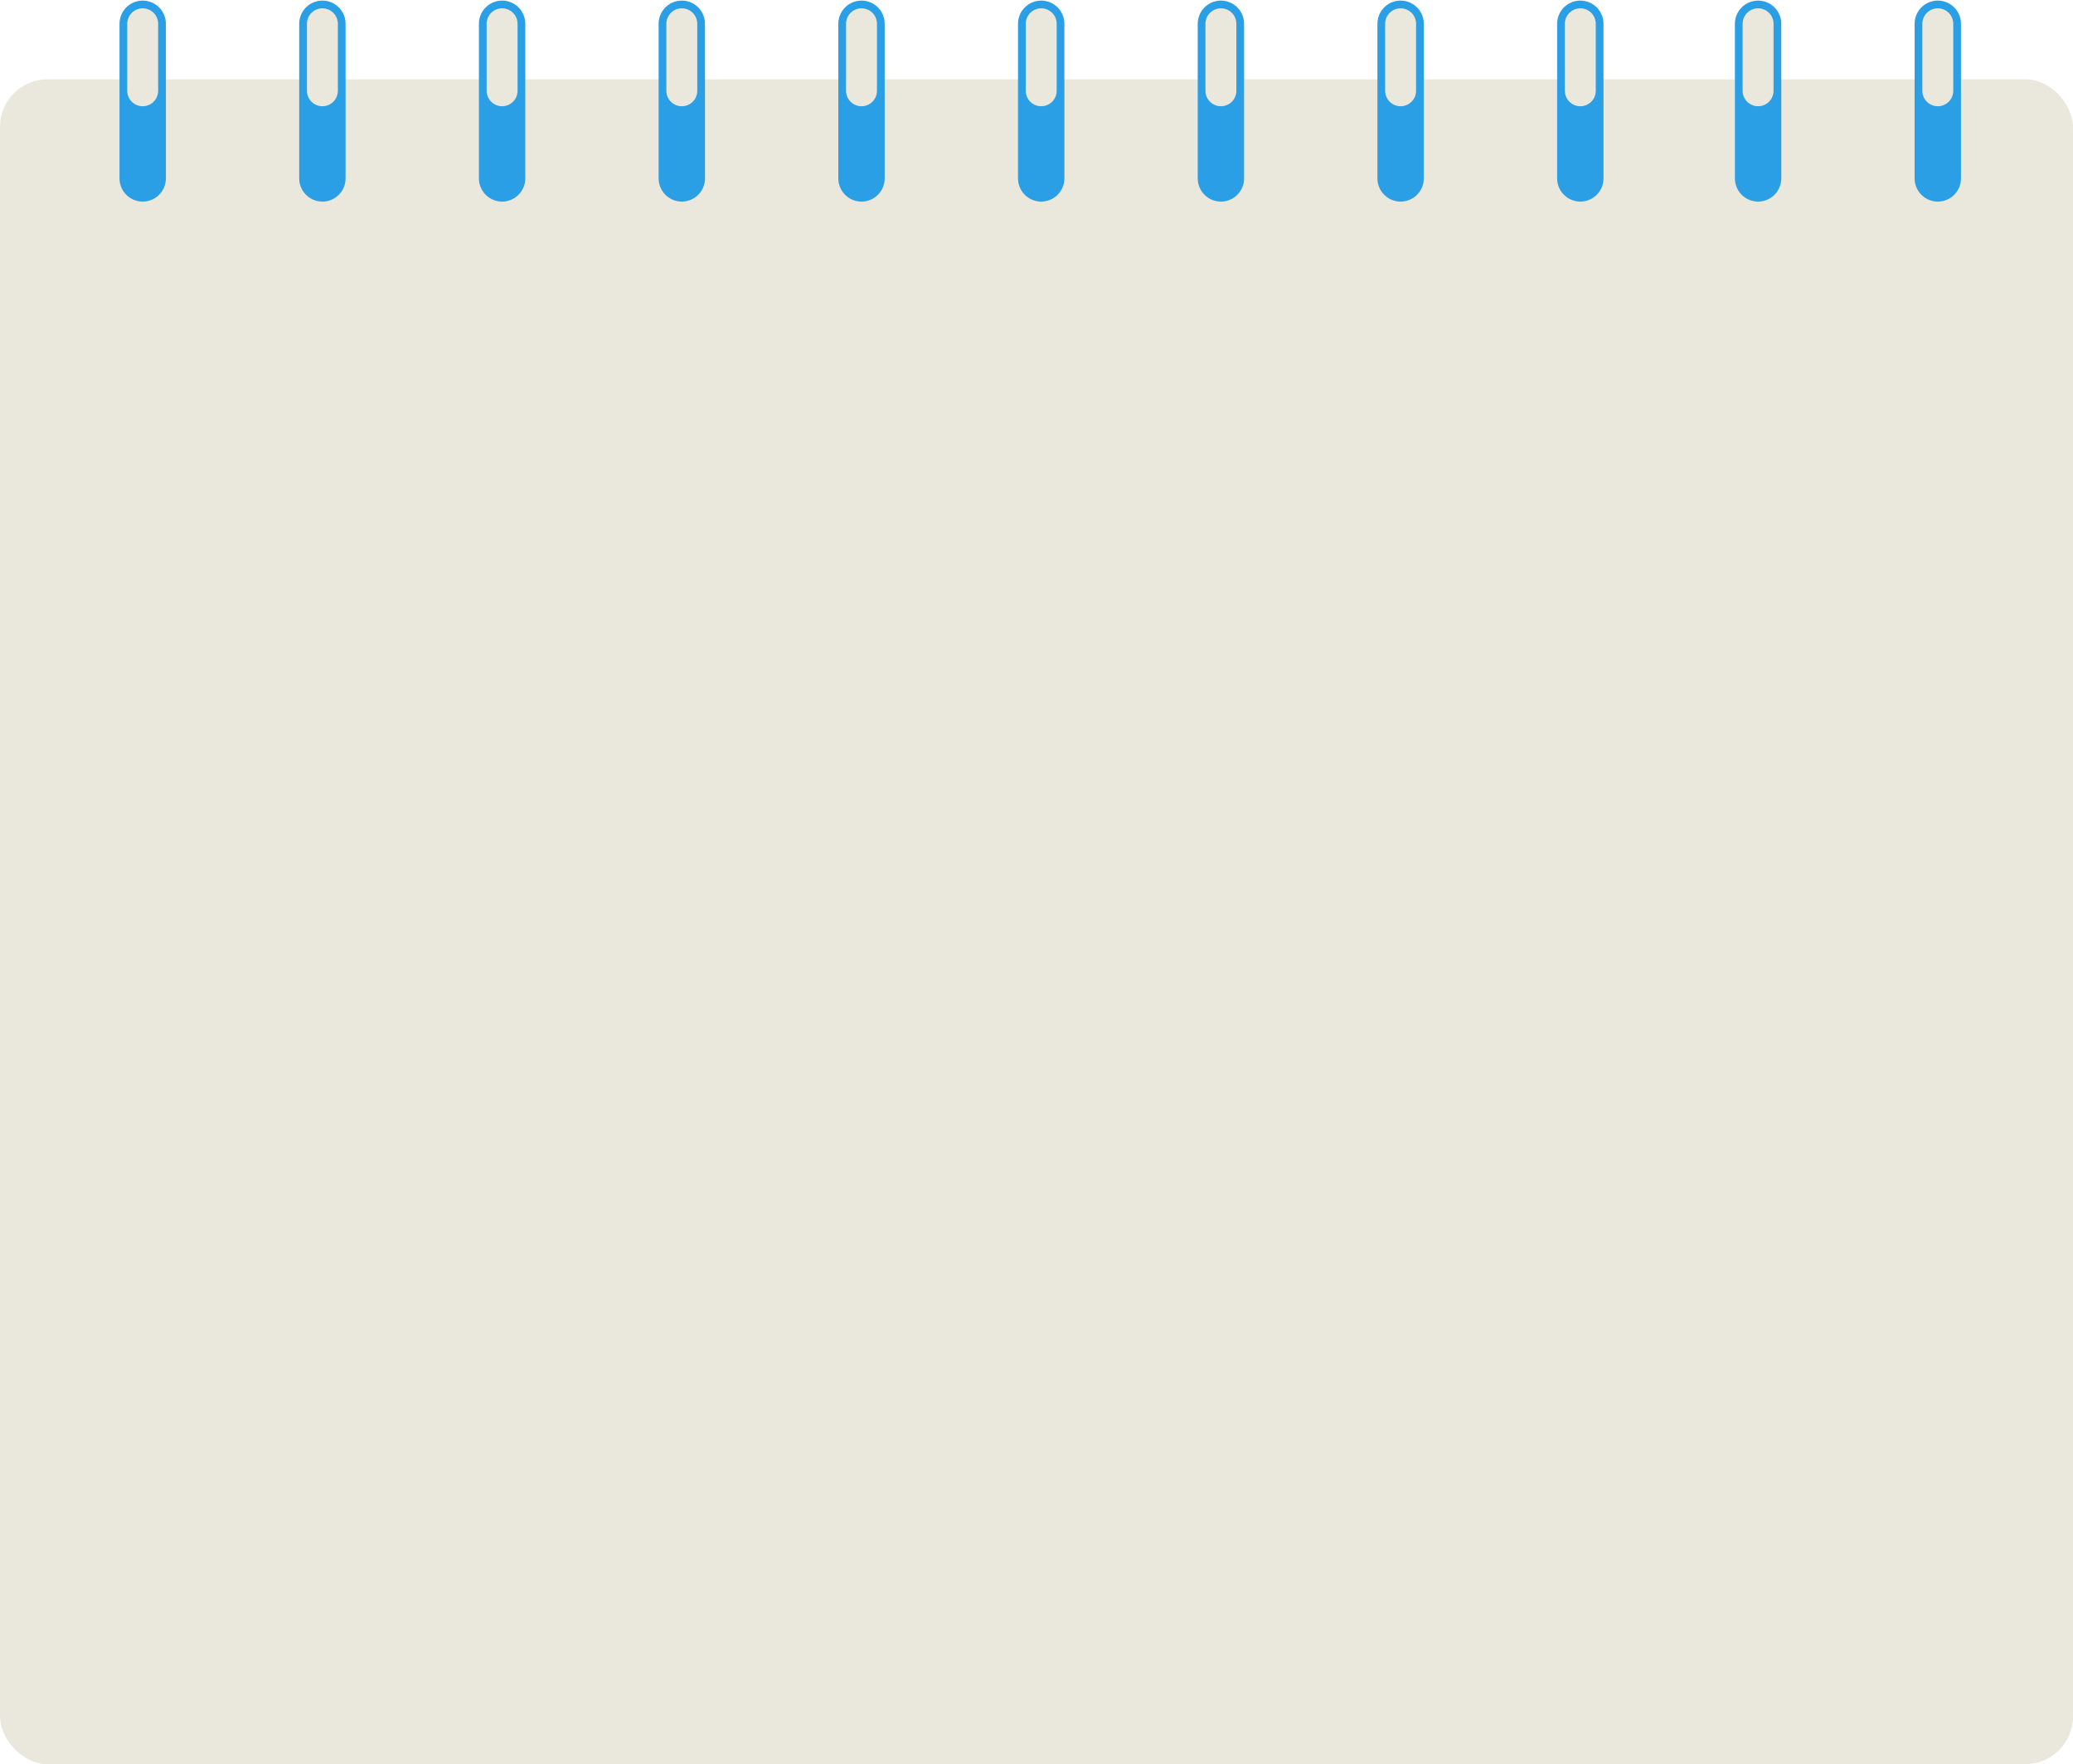 <svg width="523" height="445" viewBox="0 0 523 445" fill="none" xmlns="http://www.w3.org/2000/svg">
<rect y="20" width="523" height="425" rx="12" fill="#EAE8DC"/>
<path d="M36 6L36 45" stroke="#2B9FE6" stroke-width="11.7" stroke-linecap="round"/>
<path d="M36 6L36 22.9" stroke="#EAE8DC" stroke-width="7.8" stroke-linecap="round"/>
<path d="M81.337 6L81.337 45" stroke="#2B9FE6" stroke-width="11.7" stroke-linecap="round"/>
<path d="M81.337 6L81.337 22.9" stroke="#EAE8DC" stroke-width="7.8" stroke-linecap="round"/>
<path d="M126.675 6L126.675 45" stroke="#2B9FE6" stroke-width="11.7" stroke-linecap="round"/>
<path d="M126.675 6L126.675 22.9" stroke="#EAE8DC" stroke-width="7.8" stroke-linecap="round"/>
<path d="M172.013 6L172.013 45" stroke="#2B9FE6" stroke-width="11.7" stroke-linecap="round"/>
<path d="M172.013 6L172.013 22.9" stroke="#EAE8DC" stroke-width="7.8" stroke-linecap="round"/>
<path d="M217.35 6L217.35 45" stroke="#2B9FE6" stroke-width="11.7" stroke-linecap="round"/>
<path d="M217.35 6L217.35 22.9" stroke="#EAE8DC" stroke-width="7.8" stroke-linecap="round"/>
<path d="M262.688 6L262.687 45" stroke="#2B9FE6" stroke-width="11.7" stroke-linecap="round"/>
<path d="M262.688 6L262.687 22.9" stroke="#EAE8DC" stroke-width="7.8" stroke-linecap="round"/>
<path d="M308.025 6L308.025 45" stroke="#2B9FE6" stroke-width="11.7" stroke-linecap="round"/>
<path d="M308.025 6L308.025 22.9" stroke="#EAE8DC" stroke-width="7.8" stroke-linecap="round"/>
<path d="M353.362 6L353.362 45" stroke="#2B9FE6" stroke-width="11.7" stroke-linecap="round"/>
<path d="M353.362 6L353.362 22.9" stroke="#EAE8DC" stroke-width="7.8" stroke-linecap="round"/>
<path d="M398.7 6L398.7 45" stroke="#2B9FE6" stroke-width="11.7" stroke-linecap="round"/>
<path d="M398.7 6L398.7 22.9" stroke="#EAE8DC" stroke-width="7.8" stroke-linecap="round"/>
<path d="M443.55 6L443.55 45" stroke="#2B9FE6" stroke-width="11.7" stroke-linecap="round"/>
<path d="M443.55 6L443.55 22.9" stroke="#EAE8DC" stroke-width="7.8" stroke-linecap="round"/>
<path d="M488.888 6L488.888 45" stroke="#2B9FE6" stroke-width="11.7" stroke-linecap="round"/>
<path d="M488.888 6L488.888 22.9" stroke="#EAE8DC" stroke-width="7.8" stroke-linecap="round"/>
</svg>

